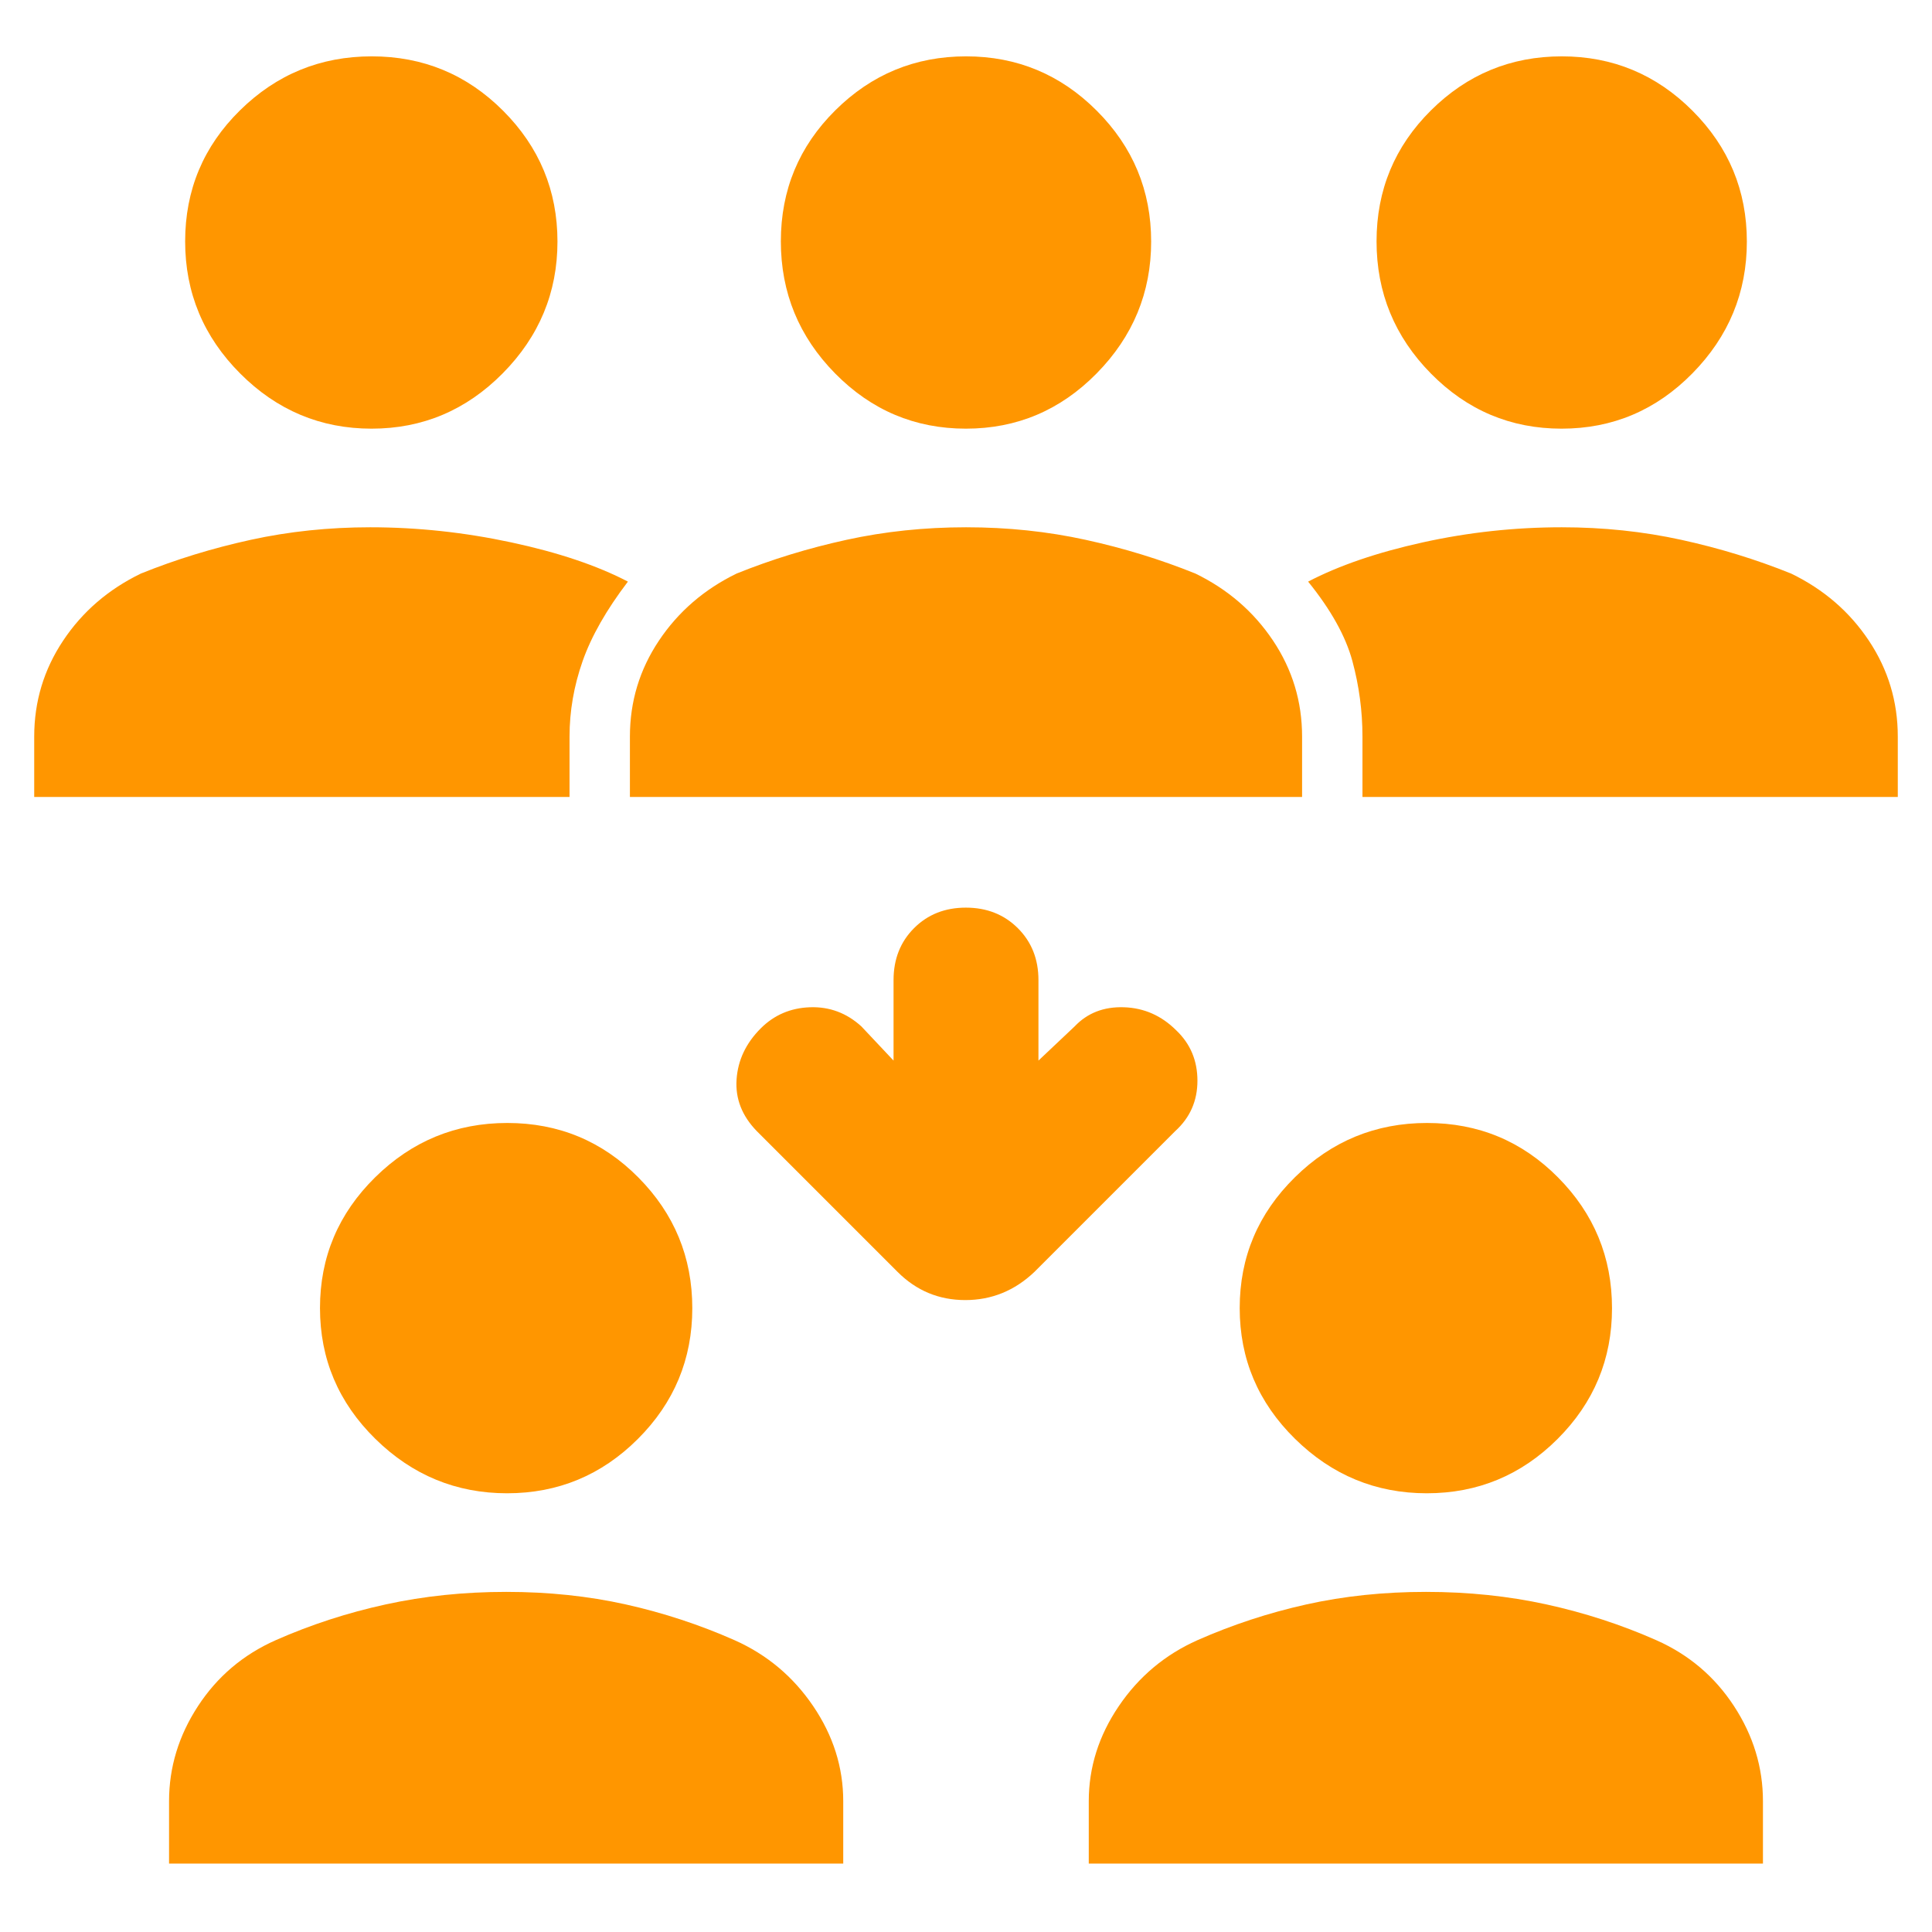 <svg xmlns="http://www.w3.org/2000/svg" height="48" viewBox="0 -960 960 960" width="48"><path fill="rgb(255, 150, 0)" d="M84-34v-31q0-25.21 14.36-47.21Q112.71-134.22 137-145q26.08-11.52 54.6-17.76 28.53-6.24 59.96-6.24 31.44 0 59.42 6.24T365-145q24.18 10.78 39.09 32.79Q419-90.21 419-65v31H84Zm457 0v-31q0-25.21 14.91-47.21Q570.82-134.22 595-145q26.08-11.52 54.1-17.76 28.03-6.24 59.46-6.24 31.44 0 59.92 6.24T823-145q24.29 10.78 38.64 32.79Q876-90.21 876-65v31H541ZM251.96-218q-37.96 0-65.46-27.04-27.5-27.03-27.5-65Q159-348 186.41-375q27.4-27 65.66-27t65.09 27.04q26.84 27.03 26.84 65Q344-272 316.96-245q-27.03 27-65 27Zm457 0q-37.96 0-65.46-27.04-27.5-27.03-27.5-65Q616-348 643.41-375q27.4-27 65.66-27t65.09 27.04q26.84 27.03 26.84 65Q801-272 773.96-245q-27.03 27-65 27ZM516-433l18-17q9.5-10 24.5-9.5t26 11.5q10.5 10 10.5 25t-11 25l-70 70q-14.73 14-34.36 14Q460-314 446-328l-70-70q-11-11.36-10-25.68T378-449q10-10 24.5-10.5T428-450l16 17v-40q0-15.6 10.18-25.8 10.18-10.2 25.75-10.2t25.82 10.2Q516-488.6 516-473v40ZM17-564v-30q0-26.08 14.36-47.65Q45.71-663.22 70-675q26.06-10.52 54.57-16.76Q153.08-698 184-698q35 0 70 7.5t58 19.5q-16 21-22.5 39.5T283-594v30H17Zm296 0v-30q0-26.08 14.41-47.65T366-675q26.08-10.52 54.6-16.76 28.53-6.24 59.46-6.24 30.94 0 59.42 6.24T594-675q24.18 11.78 38.59 33.35Q647-620.08 647-594v30H313Zm364 0v-30q0-19-5-37.5T650-671q23-12 57-19.5t69-7.5q30.92 0 59.43 6.24Q863.94-685.52 890-675q24.29 11.78 38.64 33.35Q943-620.08 943-594v30H677ZM184.64-747q-37.97 0-65.3-27.41Q92-801.81 92-840.07t27.24-65.09Q146.49-932 184.74-932 223-932 250-904.96q27 27.03 27 65 0 37.96-27.2 65.46-27.2 27.5-65.16 27.5Zm295.32 0Q442-747 415-774.41q-27-27.4-27-65.66t27.04-65.09q27.03-26.84 65-26.84Q518-932 545-904.96q27 27.03 27 65 0 37.96-27.04 65.46-27.03 27.5-65 27.5Zm296 0Q738-747 711-774.41q-27-27.4-27-65.66t27.04-65.09q27.03-26.84 65-26.84Q814-932 841-904.96q27 27.03 27 65 0 37.96-27.04 65.46-27.03 27.5-65 27.5Z"/></svg>